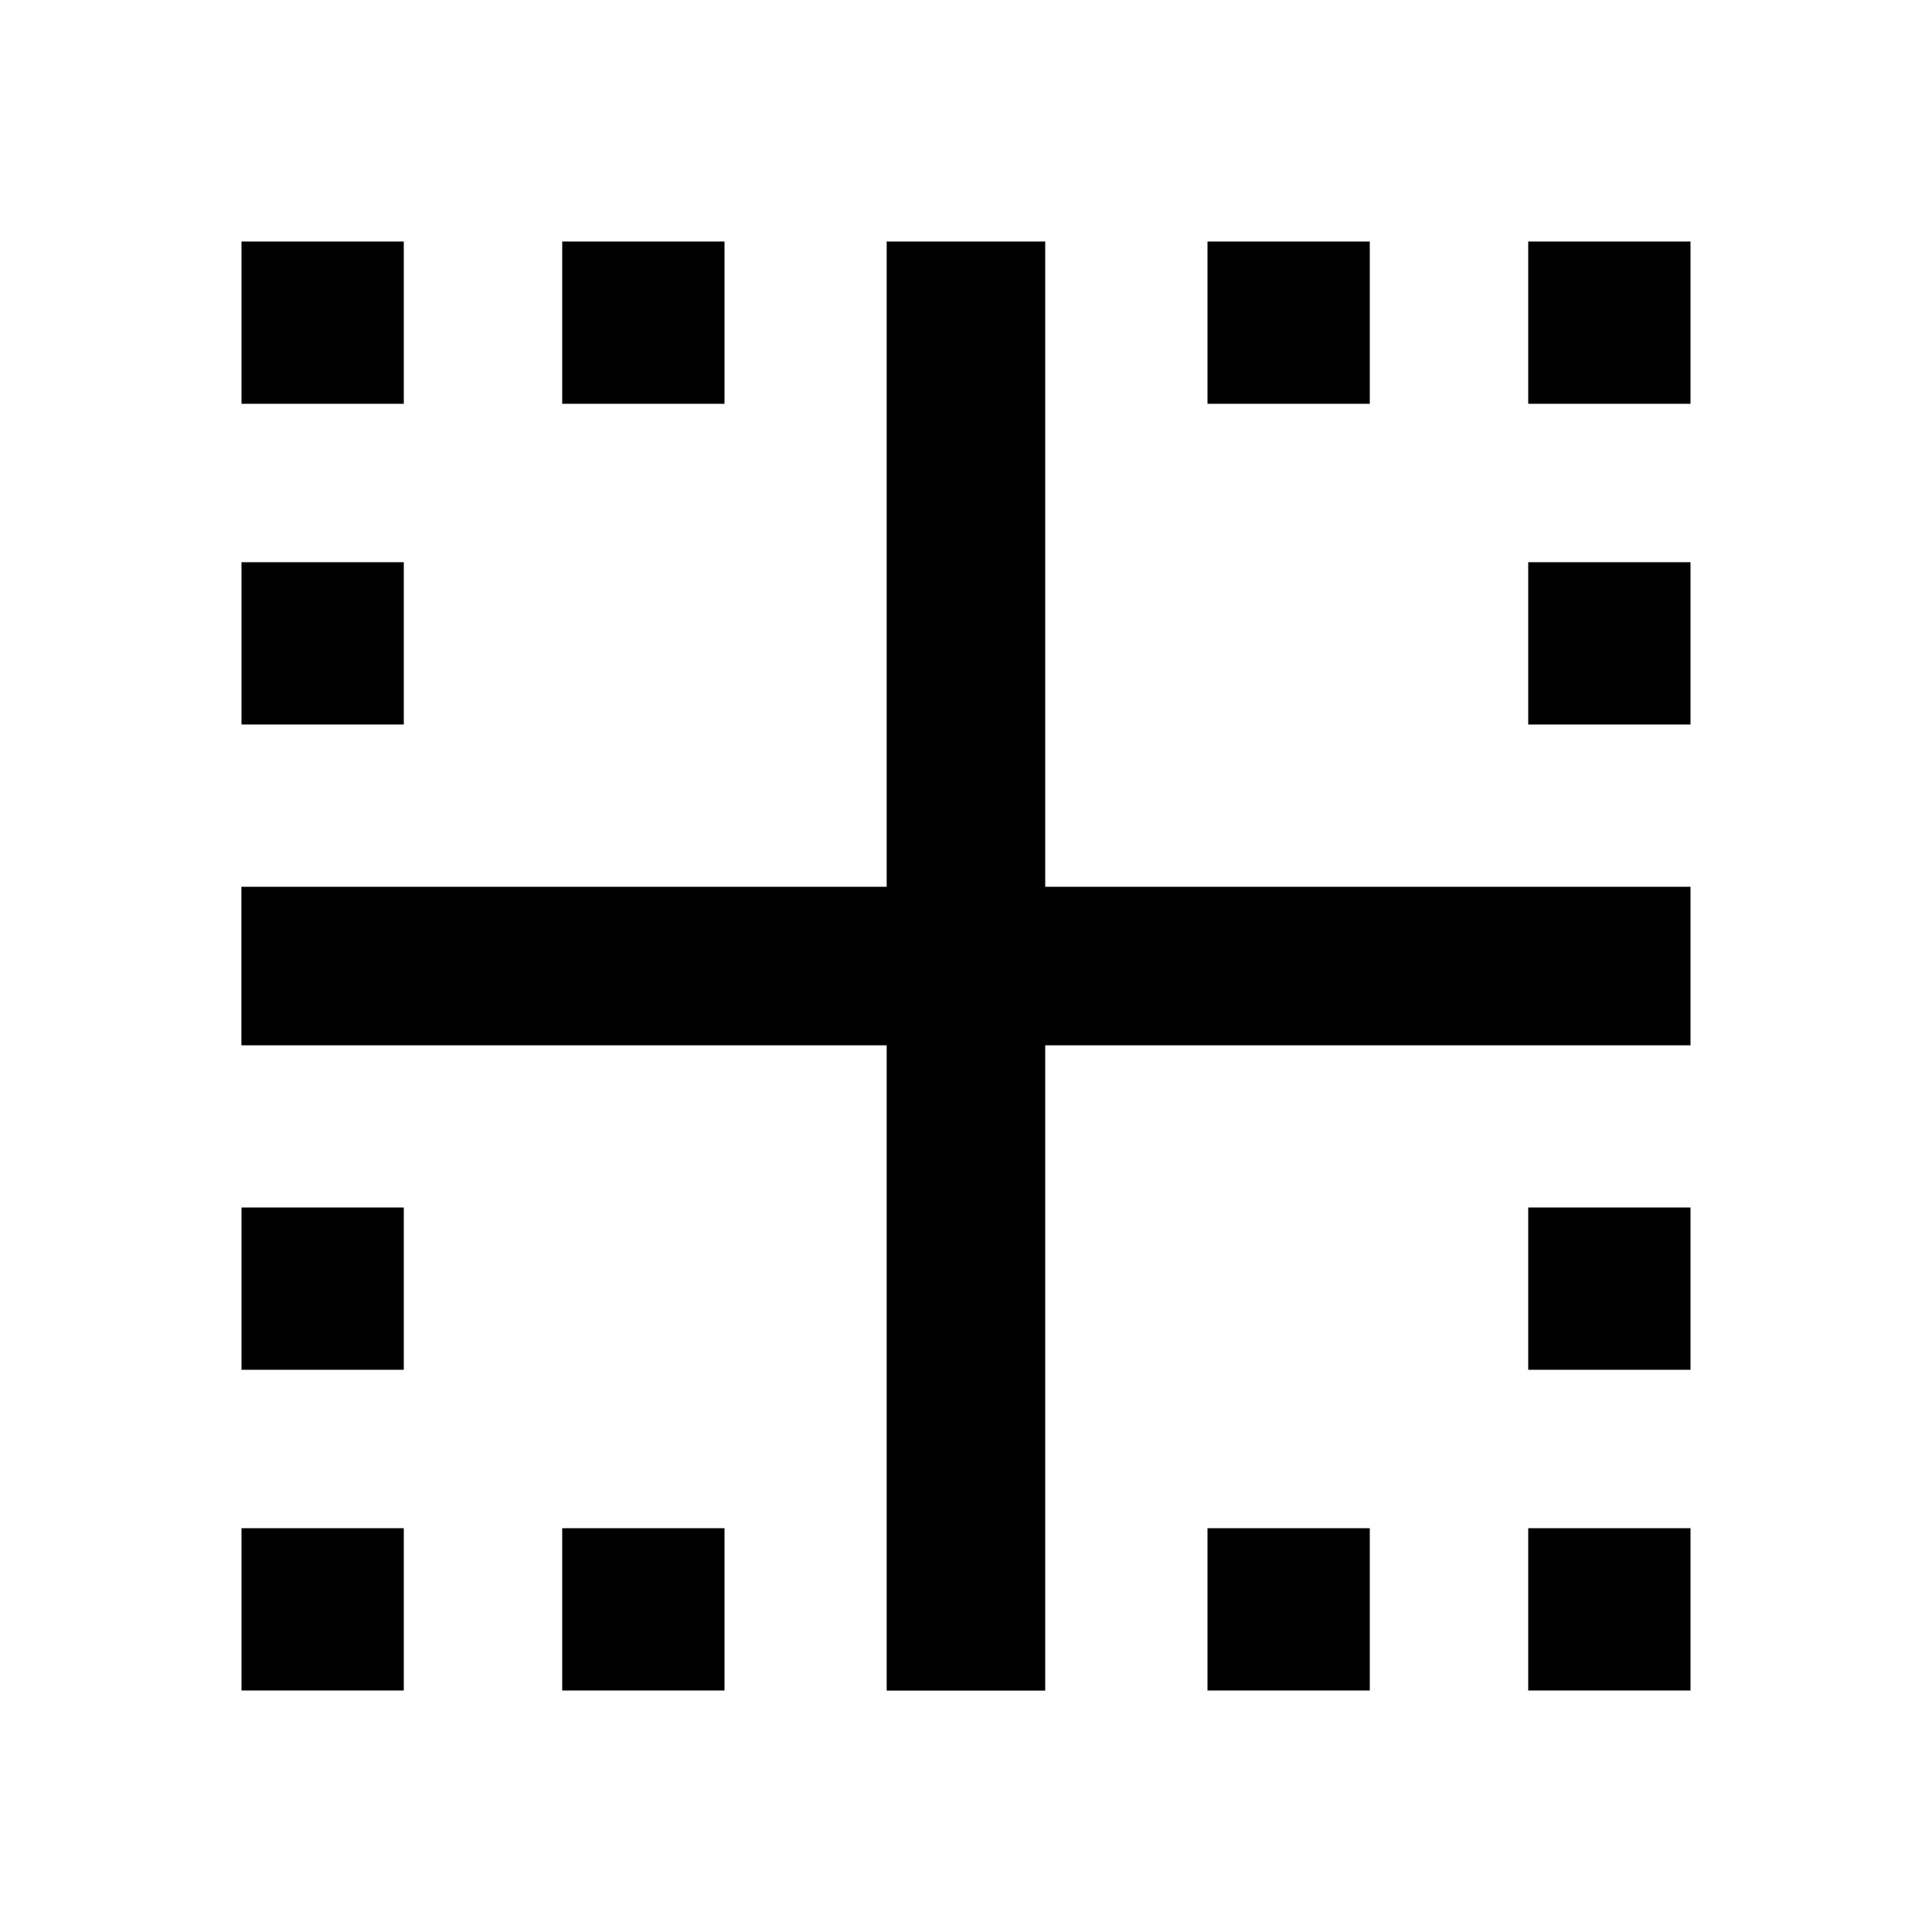 <!-- Generated by IcoMoon.io -->
<svg version="1.1" xmlns="http://www.w3.org/2000/svg" width="20" height="20" viewBox="0 0 20 20">
<title>border_inner</title>
<path d="M15.82 14.18v-1.68h1.68v1.68h-1.68zM15.82 17.5v-1.68h1.68v1.68h-1.68zM10.82 2.5v6.68h6.68v1.641h-6.68v6.68h-1.641v-6.68h-6.68v-1.641h6.68v-6.68h1.641zM12.5 17.5v-1.68h1.68v1.68h-1.68zM15.82 2.5h1.68v1.68h-1.68v-1.68zM15.82 7.5v-1.68h1.68v1.68h-1.68zM14.18 2.5v1.68h-1.68v-1.68h1.68zM4.18 2.5v1.68h-1.68v-1.68h1.68zM7.5 2.5v1.68h-1.68v-1.68h1.68zM2.5 14.18v-1.68h1.68v1.68h-1.68zM4.18 5.82v1.68h-1.68v-1.68h1.68zM5.82 17.5v-1.68h1.68v1.68h-1.68zM2.5 17.5v-1.68h1.68v1.68h-1.68z"></path>
</svg>
